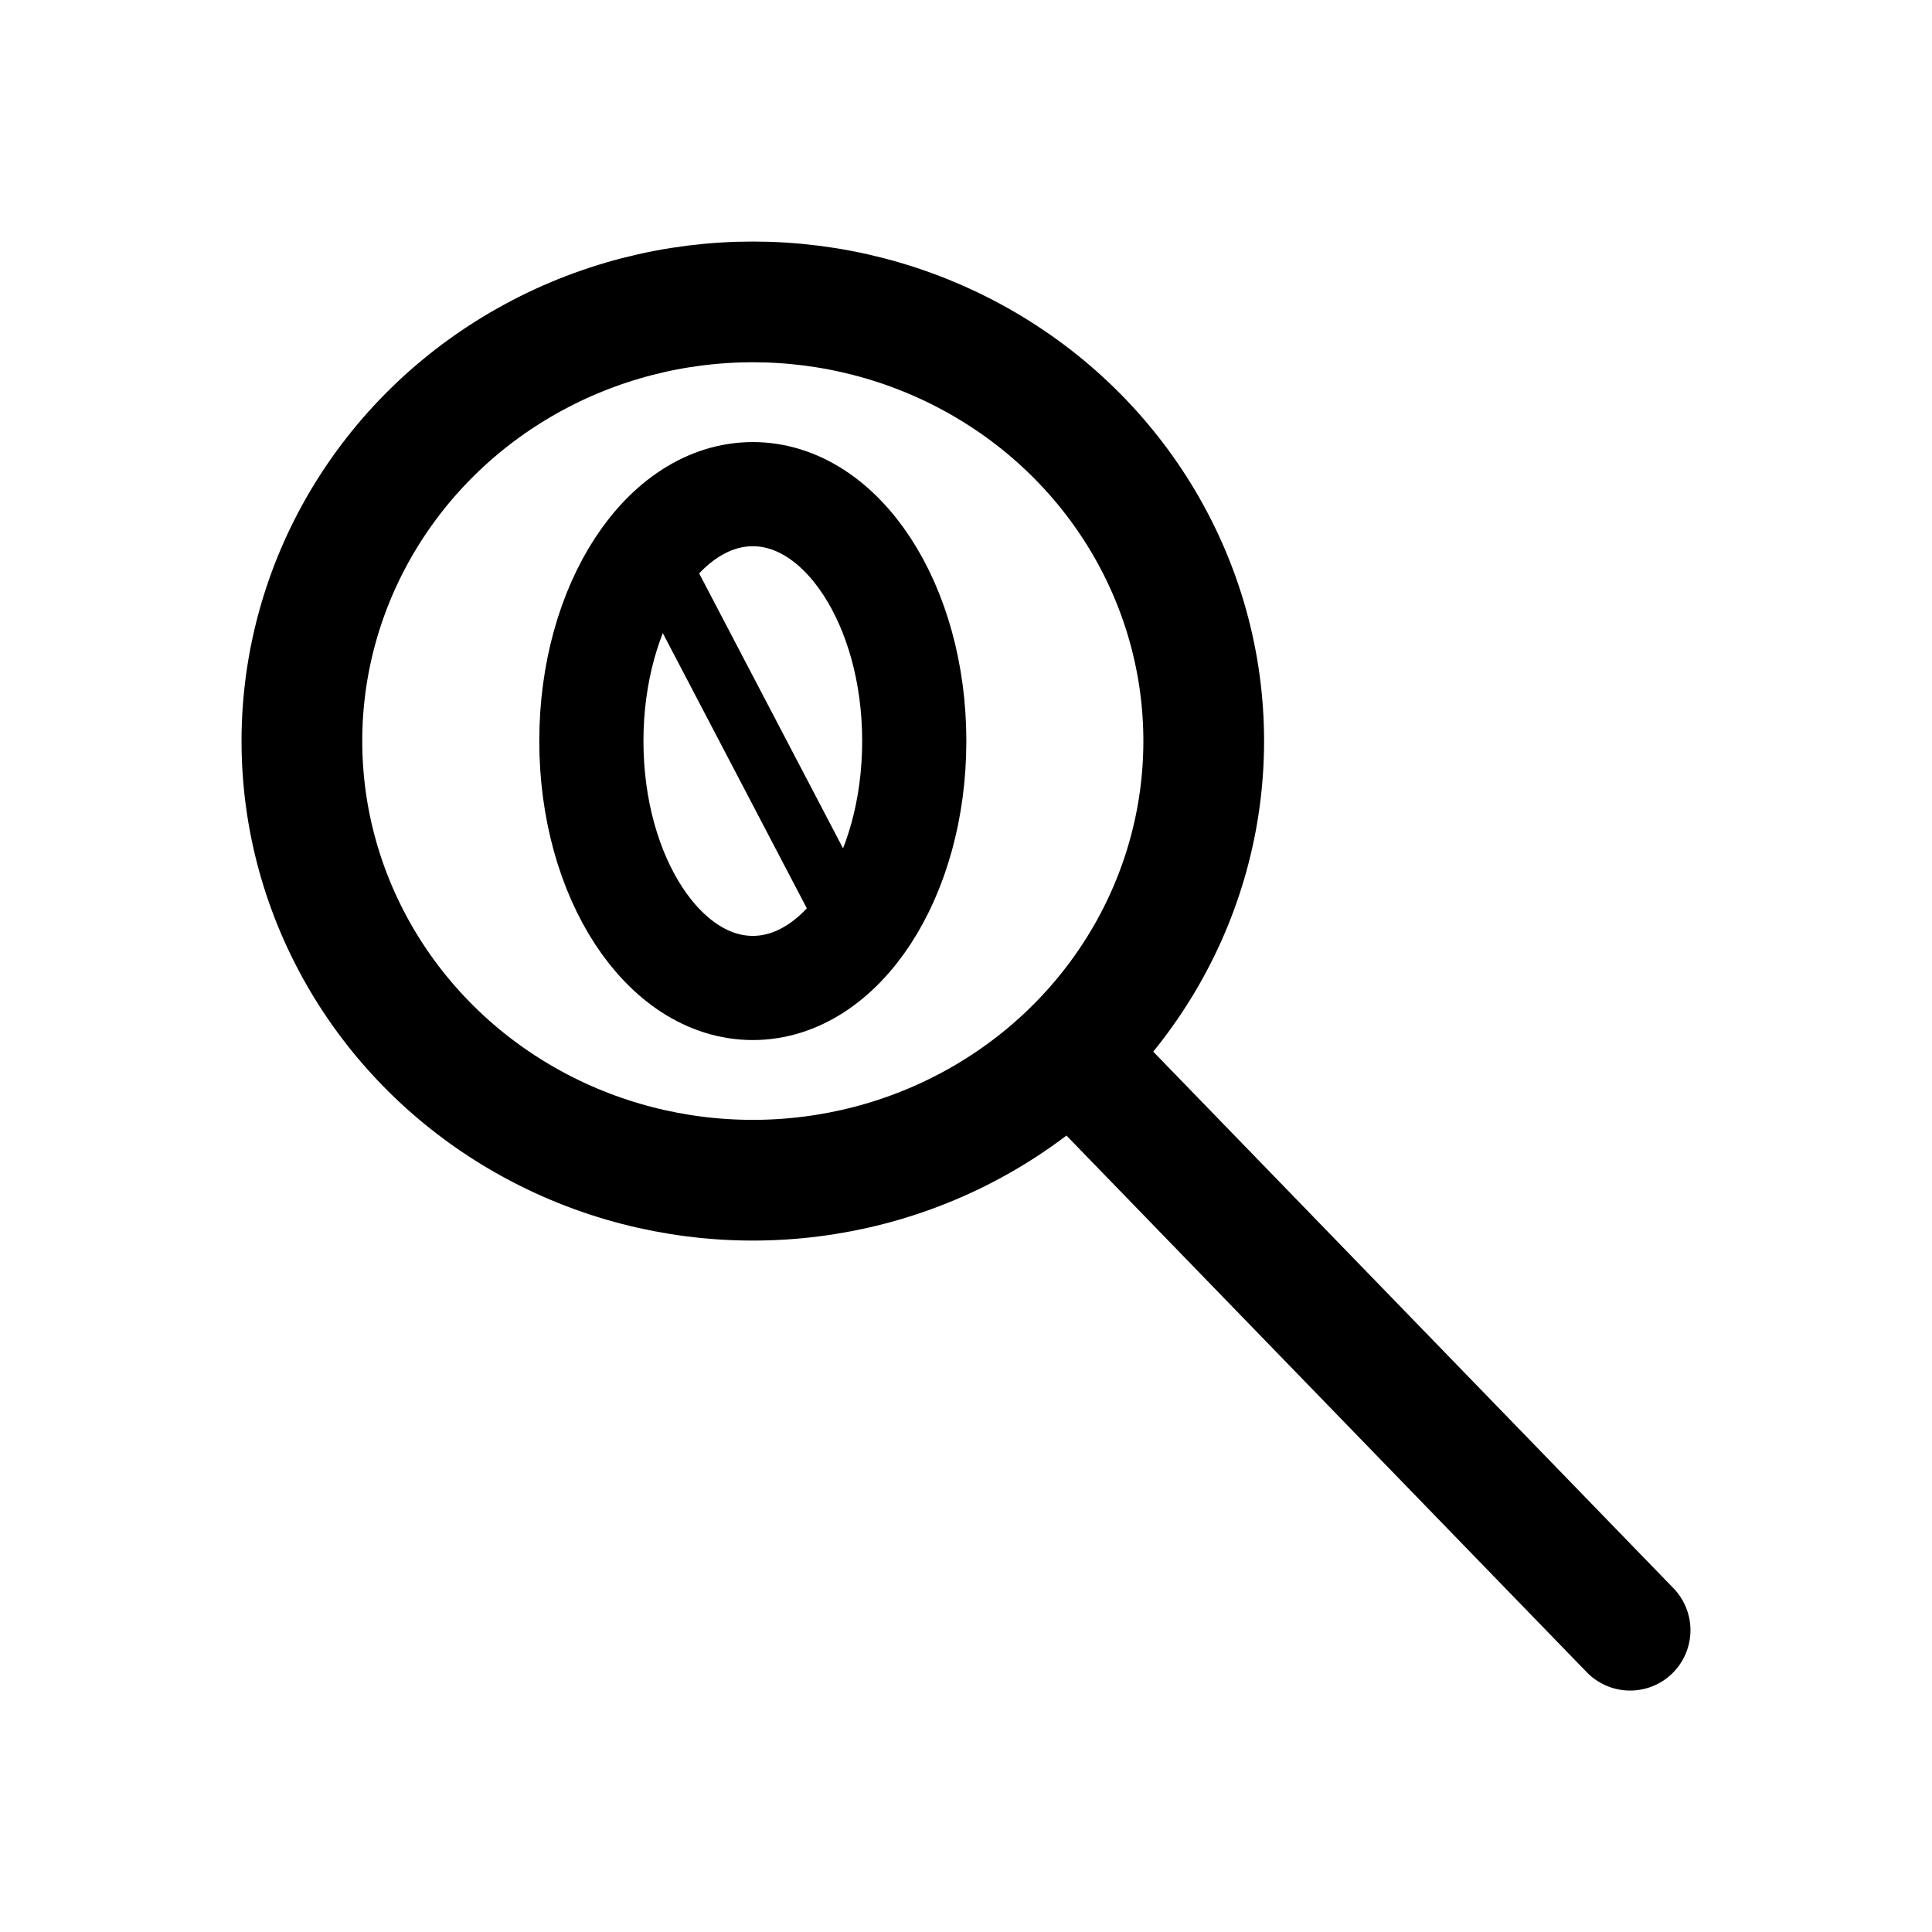 <?xml version="1.0" encoding="UTF-8" standalone="no"?>
<svg
   xmlns:dc="http://purl.org/dc/elements/1.1/"
   xmlns:cc="http://creativecommons.org/ns#"
   xmlns:rdf="http://www.w3.org/1999/02/22-rdf-syntax-ns#"
   xmlns:svg="http://www.w3.org/2000/svg"
   xmlns="http://www.w3.org/2000/svg"
   xmlns:sodipodi="http://sodipodi.sourceforge.net/DTD/sodipodi-0.dtd"
   xmlns:inkscape="http://www.inkscape.org/namespaces/inkscape"
   inkscape:version="1.0 (4035a4fb49, 2020-05-01)"
   sodipodi:docname="zoom_zero.svg"
   width="64"
   height="64"
   viewBox="0 0 16.933 16.933"
   version="1.1"
   id="svg8">
  <sodipodi:namedview
     units="px"
     inkscape:current-layer="layer1"
     inkscape:window-maximized="0"
     inkscape:window-y="34"
     inkscape:window-x="0"
     inkscape:cy="8.3242034"
     inkscape:cx="41.722802"
     inkscape:zoom="5.5928823"
     showgrid="false"
     id="namedview10"
     inkscape:window-height="1360"
     inkscape:window-width="2552"
     inkscape:pageshadow="2"
     inkscape:pageopacity="0"
     guidetolerance="10"
     gridtolerance="10"
     objecttolerance="10"
     borderopacity="1"
     bordercolor="#666666"
     pagecolor="#ffffff"
     inkscape:document-rotation="0"
     fit-margin-top="0"
     fit-margin-left="0"
     fit-margin-right="0"
     fit-margin-bottom="0" />
  <defs
     id="defs2" />
  <g
     id="layer1"
     transform="translate(-2.101,-45.368)">
    <ellipse
       cx="8.699"
       cy="51.863"
       rx="3.952"
       ry="3.849"
       style="fill:none;stroke:#000000;stroke-width:1.058;stroke-linecap:round;stroke-linejoin:round;stroke-miterlimit:4;stroke-dasharray:none;stroke-opacity:1;paint-order:normal"
       id="path4526" />
    <path
       style="fill:none;stroke:#000000;stroke-width:1.058;stroke-linecap:round;stroke-linejoin:miter;stroke-miterlimit:4;stroke-dasharray:none;stroke-opacity:1;paint-order:stroke fill markers"
       d="m 11.518,54.633 4.87,5.023"
       id="path4584" />
    <ellipse
       ry="2.164"
       rx="1.415"
       cy="51.863"
       cx="8.699"
       id="path12"
       style="fill:none;fill-rule:evenodd;stroke:#000000;stroke-width:0.913;stroke-miterlimit:4;stroke-dasharray:none;stroke-opacity:1" />
    <path
       id="path863"
       d="m 7.941,50.41 1.6,3.057"
       style="fill:none;stroke:#000000;stroke-width:0.525;stroke-linecap:butt;stroke-linejoin:miter;stroke-miterlimit:4;stroke-dasharray:none;stroke-opacity:1" />
  </g>
</svg>
